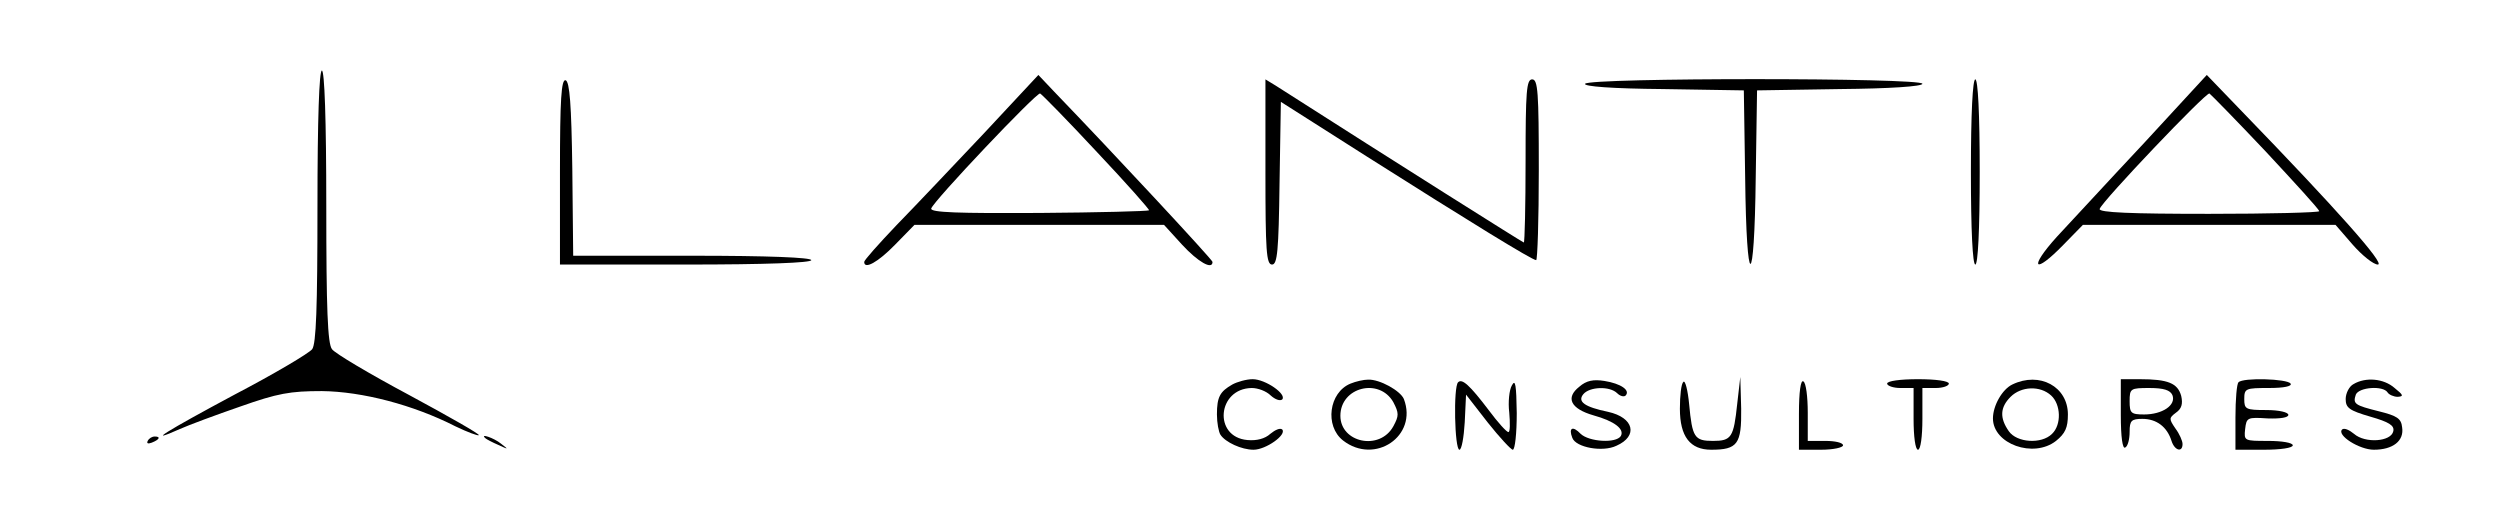 <?xml version="1.0" standalone="no"?>
<!DOCTYPE svg PUBLIC "-//W3C//DTD SVG 20010904//EN"
 "http://www.w3.org/TR/2001/REC-SVG-20010904/DTD/svg10.dtd">
<svg version="1.0" xmlns="http://www.w3.org/2000/svg"
 width="567pt" height="118pt" viewBox="0 0 567 118"
 preserveAspectRatio="xMidYMid meet">
<g transform="translate(0,118) scale(0.1,-0.1)"
fill="#000000" stroke="none">
<path d="M720 712 c0 -231 -3 -312 -12 -324 -7 -9 -86 -56 -176 -103 -155 -83
-205 -114 -124 -78 20 9 82 32 137 51 85 30 113 35 185 35 91 -1 207 -31 303
-80 27 -13 51 -22 53 -20 3 2 -69 43 -158 91 -90 48 -169 95 -175 104 -10 12
-13 93 -13 324 0 199 -4 308 -10 308 -6 0 -10 -109 -10 -308z"/>
<path d="M2231 877 c-68 -72 -157 -166 -198 -208 -40 -42 -73 -79 -73 -83 0
-18 31 -1 70 39 l44 45 283 0 283 0 41 -45 c36 -39 69 -58 69 -39 0 5 -226
248 -359 386 l-36 38 -124 -133z m257 -42 c67 -71 120 -131 118 -132 -2 -2
-114 -5 -250 -6 -183 -1 -246 1 -244 10 4 16 239 264 247 261 4 -2 62 -61 129
-133z"/>
<path d="M4864 857 c-78 -83 -167 -180 -199 -214 -65 -72 -52 -87 15 -18 l44
45 286 0 287 0 39 -45 c21 -24 47 -45 57 -45 18 0 -93 125 -308 347 l-80 83
-141 -153z m275 -21 c66 -71 121 -131 121 -135 0 -3 -113 -6 -250 -6 -178 0
-250 3 -248 11 4 16 241 265 249 262 3 -2 61 -61 128 -132z"/>
<path d="M1270 791 l0 -211 285 0 c183 0 285 4 285 10 0 6 -97 10 -270 10
l-270 0 -2 197 c-2 146 -6 197 -15 201 -10 3 -13 -43 -13 -207z"/>
<path d="M2870 790 c0 -179 2 -210 15 -210 12 0 15 30 17 185 l3 184 195 -124
c232 -147 375 -235 384 -235 3 0 6 92 6 205 0 176 -2 205 -15 205 -13 0 -15
-27 -15 -185 0 -102 -2 -185 -4 -185 -2 0 -280 175 -563 356 l-23 14 0 -210z"/>
<path d="M3595 990 c-4 -6 61 -11 177 -12 l183 -3 3 -197 c3 -262 21 -262 24
0 l3 197 188 3 c113 1 187 6 187 12 0 14 -757 14 -765 0z"/>
<path d="M4470 790 c0 -133 4 -210 10 -210 6 0 10 77 10 210 0 133 -4 210 -10
210 -6 0 -10 -77 -10 -210z"/>
<path d="M2795 308 c-28 -16 -35 -28 -35 -68 0 -19 4 -40 8 -46 11 -17 48 -34
75 -34 28 0 76 34 65 46 -5 4 -16 -1 -27 -10 -12 -11 -31 -16 -52 -14 -78 7
-68 117 10 118 14 0 33 -7 43 -17 10 -9 21 -13 26 -9 11 12 -38 46 -67 46 -14
0 -35 -6 -46 -12z"/>
<path d="M3063 310 c-49 -20 -59 -96 -17 -129 72 -56 170 10 138 94 -8 19 -55
45 -81 44 -10 0 -28 -4 -40 -9z m97 -42 c13 -25 13 -31 0 -55 -31 -56 -120
-37 -120 24 0 65 88 87 120 31z"/>
<path d="M3307 313 c-11 -10 -8 -153 3 -153 5 0 10 28 12 62 l3 63 49 -63 c27
-34 53 -62 57 -62 5 0 9 37 9 83 -1 64 -3 78 -11 63 -6 -10 -9 -38 -6 -62 2
-24 2 -44 -2 -44 -4 0 -24 22 -44 49 -44 58 -61 73 -70 64z"/>
<path d="M3582 303 c-32 -25 -20 -50 32 -65 47 -13 71 -31 62 -47 -11 -17 -72
-13 -91 5 -18 19 -28 14 -19 -9 8 -22 69 -33 100 -18 50 22 40 64 -19 77 -53
11 -70 23 -56 40 14 17 60 19 77 2 6 -6 15 -9 19 -5 11 12 -11 27 -48 33 -25
4 -41 1 -57 -13z"/>
<path d="M3818 314 c-5 -4 -8 -31 -8 -61 0 -63 23 -93 71 -93 60 0 69 13 68
93 l-2 72 -7 -61 c-8 -76 -13 -84 -55 -84 -42 0 -47 8 -54 83 -3 32 -9 55 -13
51z"/>
<path d="M4080 241 l0 -81 50 0 c28 0 50 5 50 10 0 6 -18 10 -40 10 l-40 0 0
64 c0 36 -4 68 -10 71 -6 4 -10 -23 -10 -74z"/>
<path d="M4280 310 c0 -5 14 -10 30 -10 l30 0 0 -70 c0 -40 4 -70 10 -70 6 0
10 30 10 70 l0 70 30 0 c17 0 30 5 30 10 0 6 -30 10 -70 10 -40 0 -70 -4 -70
-10z"/>
<path d="M4564 308 c-23 -11 -44 -48 -44 -77 0 -58 92 -91 143 -51 21 17 27
30 27 60 0 63 -64 98 -126 68z m88 -25 c22 -20 24 -66 2 -87 -24 -24 -80 -20
-98 6 -21 30 -20 54 4 78 24 24 67 26 92 3z"/>
<path d="M4810 239 c0 -51 4 -78 10 -74 6 3 10 19 10 36 0 25 4 29 29 29 32 0
56 -18 66 -50 7 -22 25 -27 25 -7 0 7 -7 23 -16 35 -15 22 -15 24 1 36 13 9
16 20 12 38 -8 29 -30 38 -94 38 l-43 0 0 -81z m117 45 c9 -23 -23 -44 -64
-44 -30 0 -33 3 -33 30 0 29 2 30 45 30 33 0 47 -5 52 -16z"/>
<path d="M5077 313 c-4 -3 -7 -39 -7 -80 l0 -73 65 0 c37 0 65 4 65 10 0 6
-25 10 -56 10 -54 0 -55 0 -52 27 3 26 5 27 51 24 29 -1 47 2 47 8 0 6 -21 11
-50 11 -47 0 -50 2 -50 25 0 24 3 25 56 25 34 0 53 4 49 10 -7 11 -108 14
-118 3z"/>
<path d="M5338 309 c-10 -5 -18 -21 -18 -34 0 -20 8 -26 56 -40 42 -12 55 -20
52 -33 -5 -24 -64 -28 -89 -6 -11 9 -22 14 -27 10 -13 -13 39 -46 72 -46 43 0
69 20 64 51 -2 20 -12 26 -52 36 -56 14 -60 17 -53 38 7 17 62 21 72 5 3 -5
14 -10 23 -10 14 1 13 4 -7 20 -25 22 -66 25 -93 9z"/>
<path d="M335 180 c-3 -6 1 -7 9 -4 18 7 21 14 7 14 -6 0 -13 -4 -16 -10z"/>
<path d="M1101 186 c2 -2 15 -9 29 -15 24 -11 24 -11 6 3 -16 13 -49 24 -35
12z"/>
</g>
</svg>
